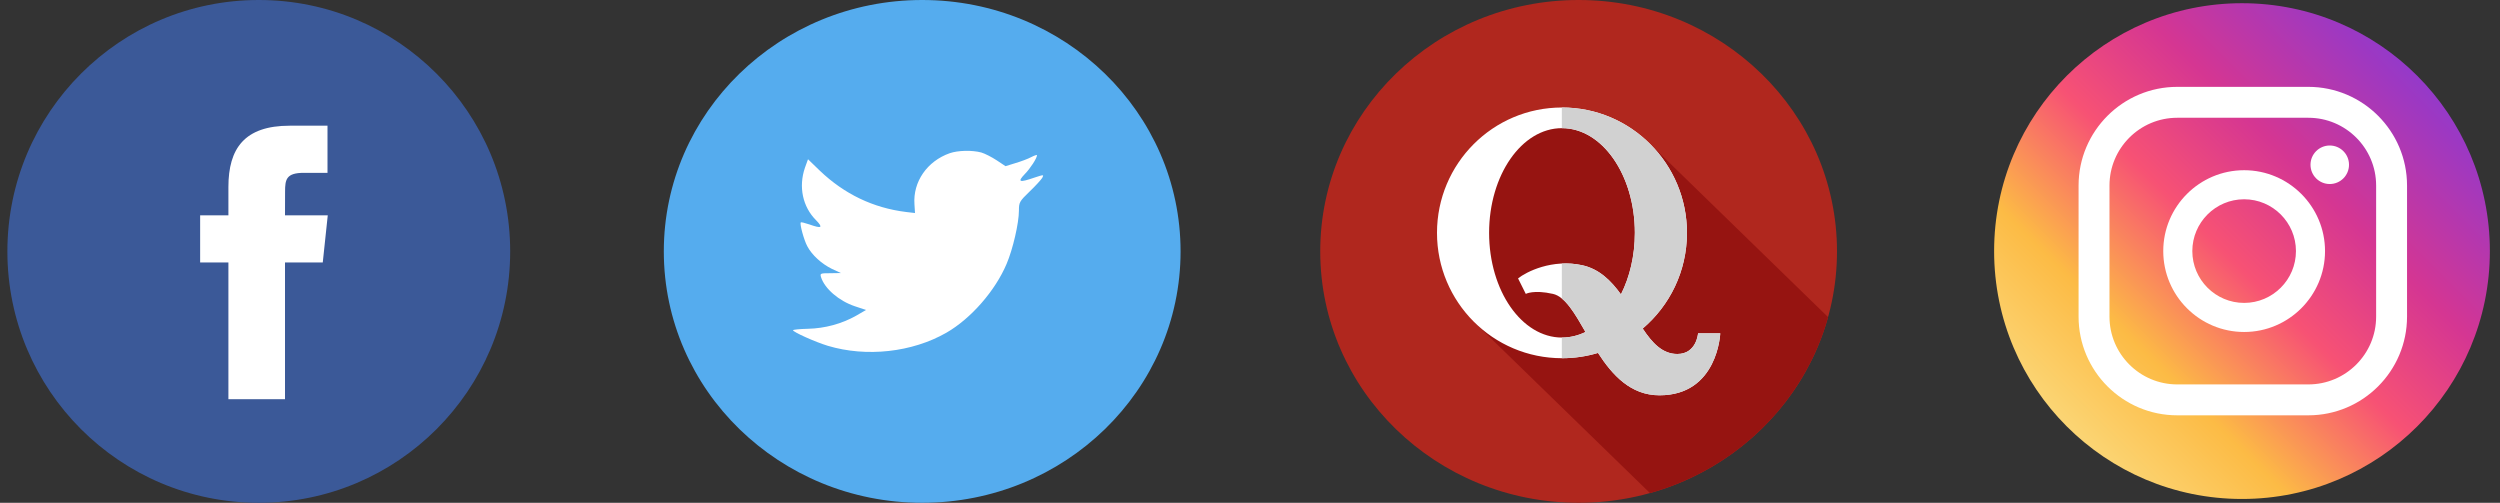 <svg width="179" height="36" viewBox="0 0 179 36" fill="none" xmlns="http://www.w3.org/2000/svg">
<rect x="0" y="0" width="179" height="36" fill="#333333" stroke="none"/>
<g clip-path="url(#clip0_3267_1994)">
<path d="M0.529 18C0.529 8.059 8.588 0 18.529 0C28.47 0 36.529 8.059 36.529 18C36.529 27.941 28.47 36 18.529 36C8.588 36 0.529 27.941 0.529 18Z" fill="#3B5998"/>
<path d="M20.406 28.584V18.791H23.11L23.468 15.416H20.406L20.411 13.727C20.411 12.847 20.494 12.375 21.759 12.375H23.449V9H20.745C17.497 9 16.354 10.637 16.354 13.39V15.416H14.33V18.791H16.354V28.584H20.406Z" fill="white"/>
</g>
<g clip-path="url(#clip1_3267_1994)">
<path d="M47.529 18C47.529 8.059 55.812 0 66.029 0C76.246 0 84.529 8.059 84.529 18C84.529 27.941 76.246 36 66.029 36C55.812 36 47.529 27.941 47.529 18Z" fill="#55ACEE"/>
<path d="M65.475 14.63L65.514 15.253L64.867 15.177C62.512 14.885 60.454 13.893 58.707 12.228L57.853 11.402L57.633 12.012C57.167 13.372 57.465 14.808 58.436 15.774C58.953 16.308 58.837 16.385 57.944 16.067C57.633 15.965 57.362 15.889 57.336 15.927C57.245 16.016 57.556 17.173 57.802 17.63C58.138 18.266 58.824 18.889 59.574 19.257L60.209 19.55L59.458 19.562C58.733 19.562 58.707 19.575 58.785 19.842C59.044 20.668 60.066 21.545 61.205 21.927L62.007 22.194L61.308 22.6C60.273 23.185 59.057 23.515 57.84 23.541C57.258 23.554 56.779 23.604 56.779 23.643C56.779 23.77 58.358 24.482 59.277 24.761C62.033 25.587 65.307 25.231 67.766 23.82C69.513 22.816 71.26 20.821 72.075 18.889C72.515 17.859 72.955 15.978 72.955 15.075C72.955 14.491 72.993 14.414 73.718 13.715C74.145 13.309 74.546 12.864 74.624 12.736C74.753 12.495 74.741 12.495 74.081 12.711C72.981 13.092 72.825 13.041 73.369 12.47C73.77 12.063 74.249 11.325 74.249 11.11C74.249 11.071 74.055 11.135 73.835 11.249C73.602 11.376 73.084 11.567 72.696 11.681L71.997 11.898L71.363 11.478C71.014 11.249 70.522 10.995 70.263 10.919C69.603 10.741 68.594 10.766 67.999 10.97C66.381 11.542 65.359 13.016 65.475 14.63Z" fill="white"/>
</g>
<g clip-path="url(#clip2_3267_1994)">
<path d="M113.029 36C123.247 36 131.529 27.941 131.529 18C131.529 8.059 123.247 0 113.029 0C102.812 0 94.529 8.059 94.529 18C94.529 27.941 102.812 36 113.029 36Z" fill="#B0271E"/>
<path d="M118.108 10.269C117.697 10.249 116.929 9.796 116.518 9.636C114.276 8.909 111.784 8.182 109.666 8.909C103.811 10.727 106.427 17.394 106.053 21.879C106.053 22.354 105.884 22.754 105.732 23.235L118.137 35.305C124.338 33.576 129.204 28.776 130.89 22.706L118.108 10.269Z" fill="#961411"/>
<path d="M121.58 23.866C121.58 23.866 121.477 25.346 120.095 25.346C119.028 25.346 118.299 24.553 117.616 23.525C119.555 21.878 120.786 19.42 120.786 16.672C120.786 11.715 116.779 7.697 111.837 7.697C106.895 7.697 102.889 11.715 102.889 16.672C102.889 21.629 106.895 25.648 111.837 25.648C112.734 25.648 113.6 25.515 114.417 25.269C115.45 26.866 116.762 28.303 118.816 28.303C122.997 28.303 123.17 23.866 123.17 23.866H121.58ZM111.837 24.169C108.956 24.169 106.62 20.812 106.62 16.672C106.62 12.532 108.956 9.176 111.837 9.176C114.719 9.176 117.054 12.532 117.054 16.672C117.054 18.319 116.685 19.841 116.059 21.078C115.351 20.095 114.502 19.258 113.288 18.992C111.135 18.519 109.281 19.463 108.693 19.933L109.246 21.043C109.246 21.043 109.805 20.73 111.19 21.042C112.064 21.239 112.742 22.418 113.52 23.77C112.992 24.029 112.426 24.169 111.837 24.169Z" fill="white"/>
<path d="M121.582 23.866C121.582 23.866 121.478 25.346 120.096 25.346C119.029 25.346 118.3 24.553 117.617 23.525C119.556 21.878 120.787 19.42 120.787 16.672C120.787 11.715 116.781 7.697 111.838 7.697C111.834 7.697 111.83 7.697 111.826 7.697V9.176C111.83 9.176 111.834 9.176 111.838 9.176C114.72 9.176 117.056 12.532 117.056 16.672C117.056 18.319 116.686 19.841 116.06 21.078C115.352 20.095 114.503 19.258 113.29 18.992C112.781 18.88 112.289 18.849 111.826 18.87V21.372C112.417 21.852 112.941 22.763 113.521 23.771C112.993 24.029 112.427 24.169 111.839 24.169C111.834 24.169 111.83 24.169 111.826 24.169V25.648C111.83 25.648 111.834 25.648 111.839 25.648C112.735 25.648 113.601 25.515 114.418 25.269C115.452 26.867 116.764 28.303 118.818 28.303C122.998 28.303 123.171 23.866 123.171 23.866H121.582V23.866Z" fill="#D1D1D1"/>
</g>
<g clip-path="url(#clip3_3267_1994)">
<path d="M160.527 35.726C170.329 35.726 178.274 27.78 178.274 17.978C178.274 8.176 170.329 0.23 160.527 0.23C150.725 0.23 142.779 8.176 142.779 17.978C142.779 27.78 150.725 35.726 160.527 35.726Z" fill="url(#paint0_linear_3267_1994)"/>
<path d="M166.81 13.176C167.572 13.176 168.189 12.559 168.189 11.797C168.189 11.036 167.572 10.418 166.81 10.418C166.049 10.418 165.432 11.036 165.432 11.797C165.432 12.559 166.049 13.176 166.81 13.176Z" fill="white"/>
<path d="M160.68 12.187C157.487 12.187 154.889 14.785 154.889 17.978C154.889 21.172 157.487 23.77 160.68 23.77C163.874 23.77 166.472 21.172 166.472 17.978C166.472 14.785 163.874 12.187 160.68 12.187ZM160.68 21.688C158.635 21.688 156.97 20.024 156.97 17.978C156.97 15.932 158.635 14.268 160.68 14.268C162.726 14.268 164.39 15.932 164.39 17.978C164.39 20.024 162.726 21.688 160.68 21.688Z" fill="white"/>
<path d="M165.28 29.737H155.89C151.995 29.737 148.826 26.568 148.826 22.673V13.283C148.826 9.388 151.995 6.219 155.89 6.219H165.28C169.175 6.219 172.344 9.388 172.344 13.283V22.673C172.344 26.568 169.175 29.737 165.28 29.737ZM155.89 8.432C153.215 8.432 151.039 10.608 151.039 13.283V22.673C151.039 25.348 153.215 27.524 155.89 27.524H165.28C167.955 27.524 170.131 25.348 170.131 22.673V13.283C170.131 10.608 167.955 8.432 165.28 8.432H155.89Z" fill="white"/>
</g>
<defs>
<linearGradient id="paint0_linear_3267_1994" x1="145.393" y1="33.112" x2="183.747" y2="-5.242" gradientUnits="userSpaceOnUse">
<stop offset="0.001" stop-color="#FBE18A"/>
<stop offset="0.209" stop-color="#FCBB45"/>
<stop offset="0.377" stop-color="#F75274"/>
<stop offset="0.524" stop-color="#D53692"/>
<stop offset="0.739" stop-color="#8F39CE"/>
<stop offset="1" stop-color="#5B4FE9"/>
</linearGradient>
<clipPath id="clip0_3267_1994">
<rect width="36" height="36" fill="white" transform="translate(0.529)"/>
</clipPath>
<clipPath id="clip1_3267_1994">
<rect width="37" height="36" fill="white" transform="translate(47.529)"/>
</clipPath>
<clipPath id="clip2_3267_1994">
<rect width="37" height="36" fill="white" transform="translate(94.529)"/>
</clipPath>
<clipPath id="clip3_3267_1994">
<rect width="36" height="36" fill="white" transform="translate(142.529)"/>
</clipPath>
</defs>
</svg>
